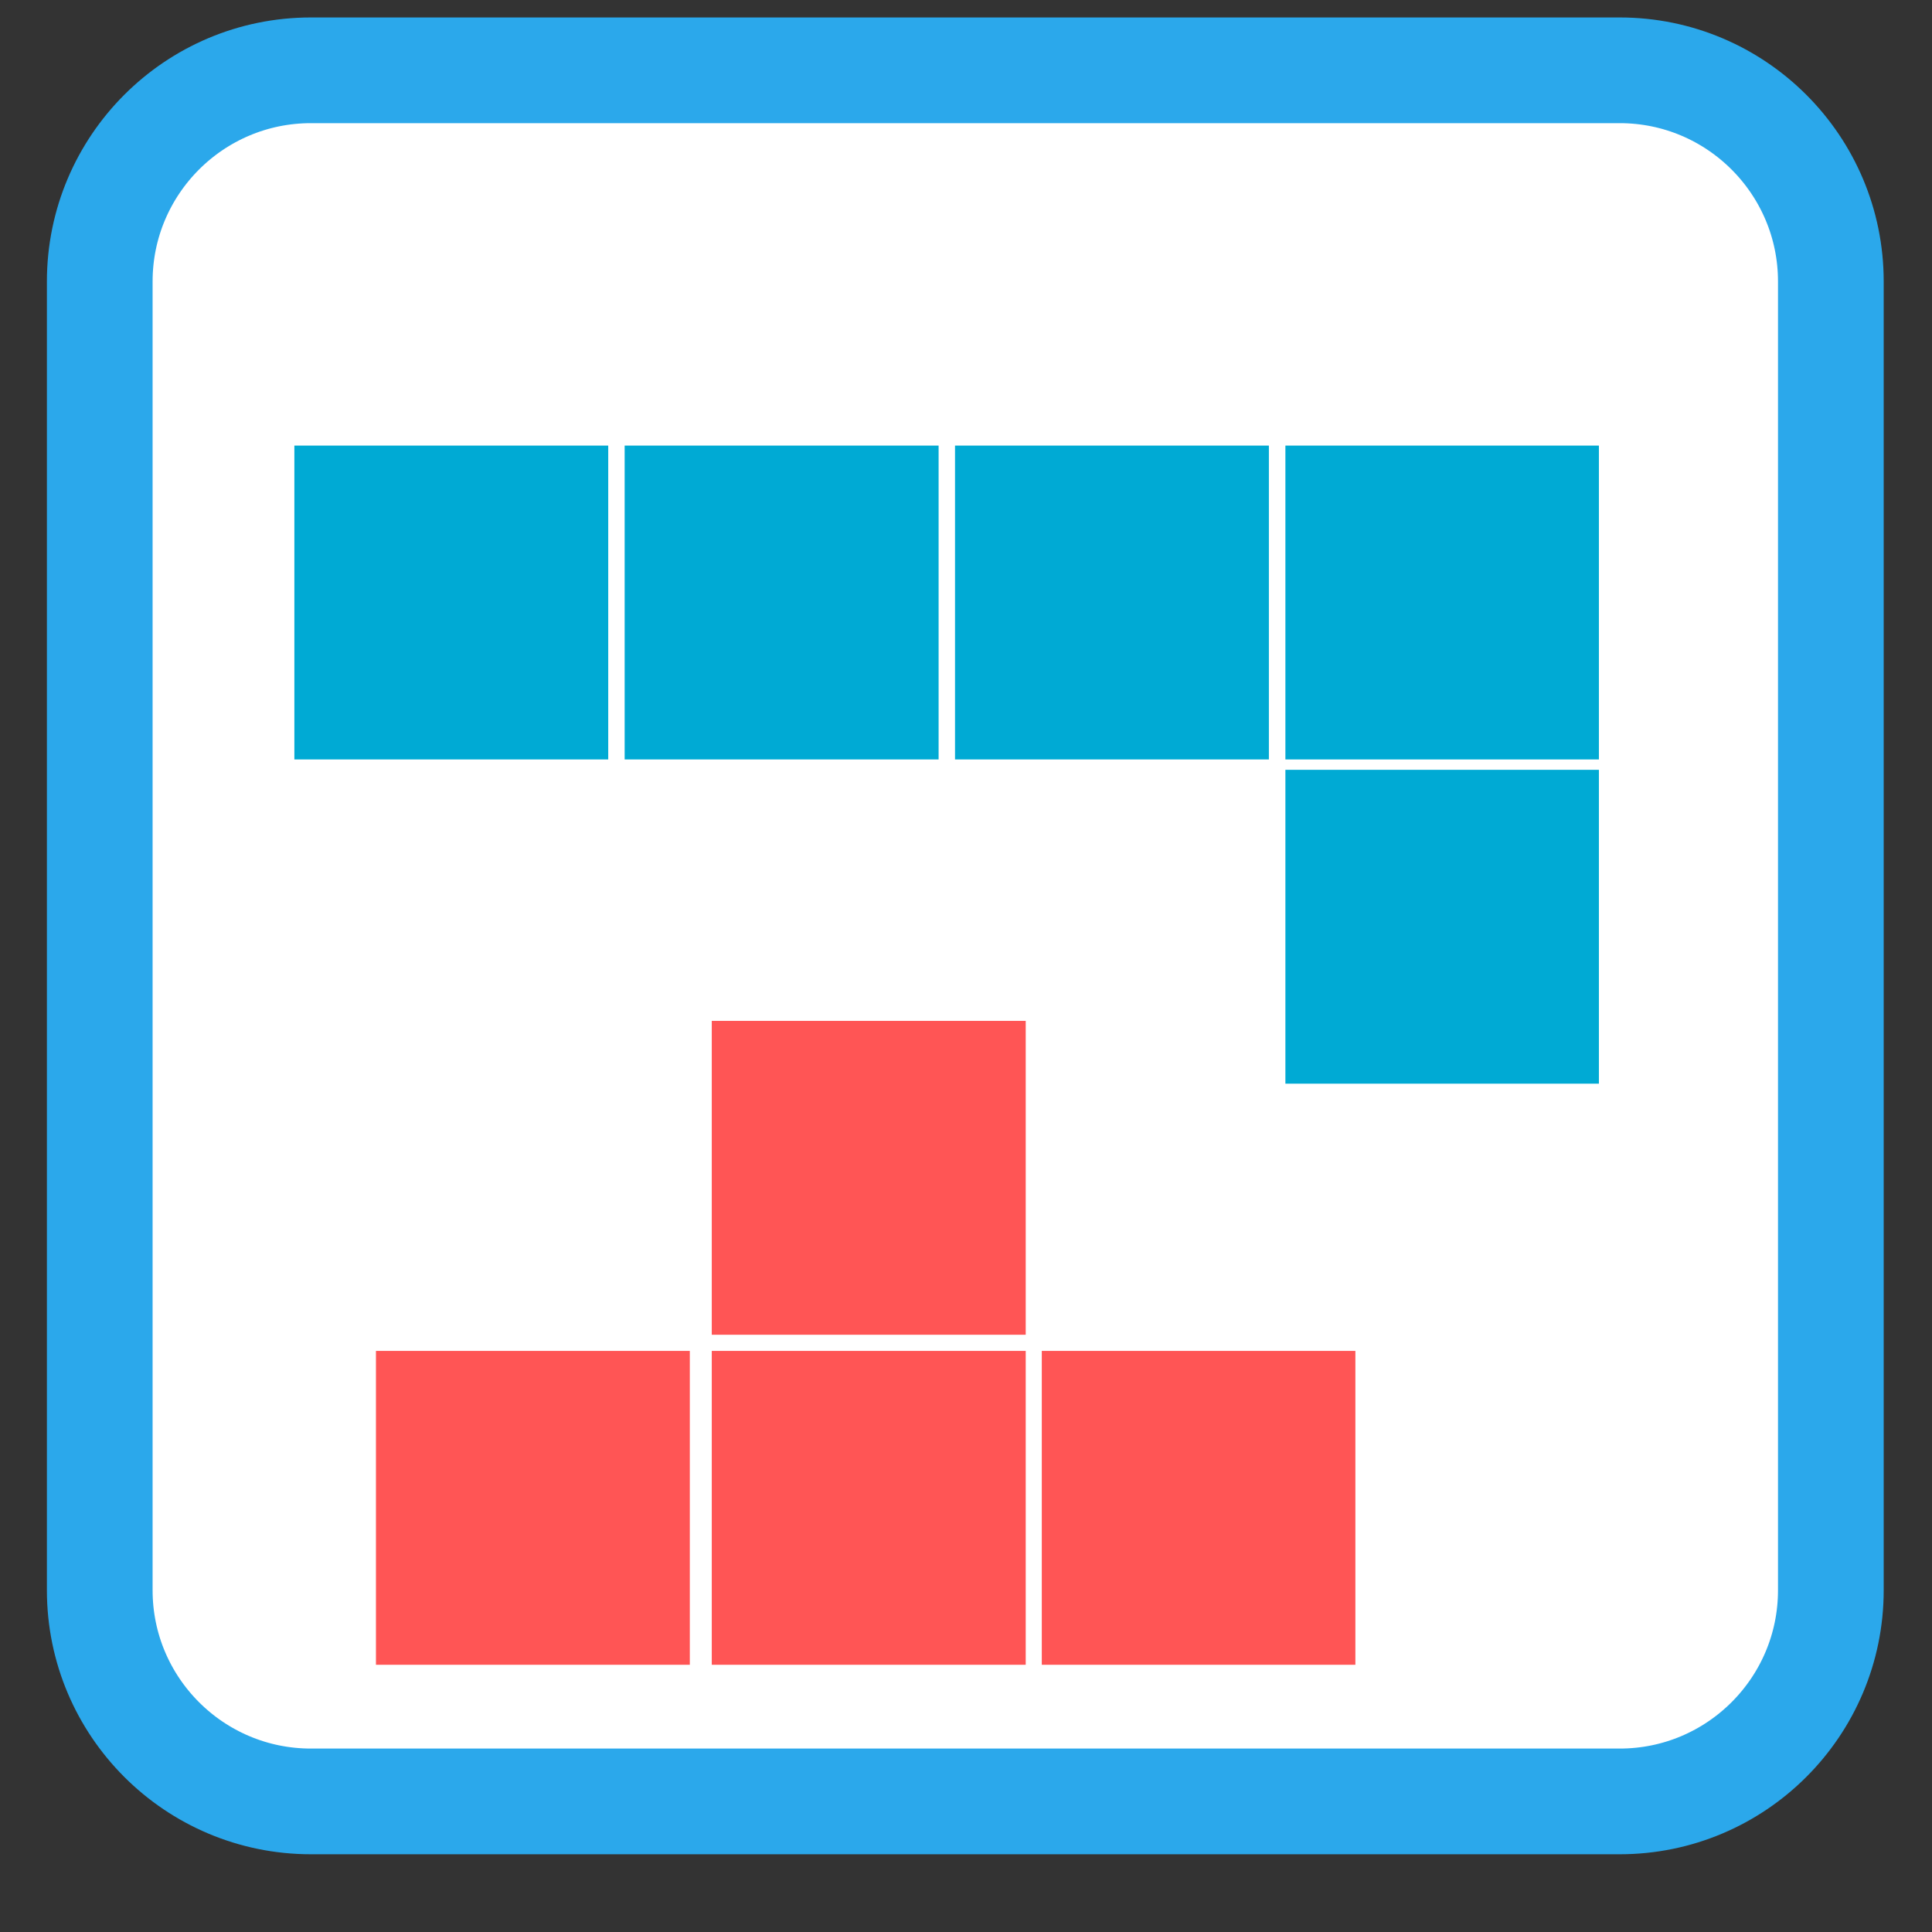 
<svg xmlns="http://www.w3.org/2000/svg" xmlns:xlink="http://www.w3.org/1999/xlink" width="22px" height="22px" viewBox="0 0 22 22" version="1.1">
<rect x="0" y="0" width="22" height="22" fill="#333333" stroke="none"/>
<g id="surface1">
<path style="fill-rule:nonzero;fill:rgb(100%,100%,100%);fill-opacity:1;stroke-width:2.628;stroke-linecap:butt;stroke-linejoin:miter;stroke:rgb(16.863%,65.882%,92.157%);stroke-opacity:1;stroke-miterlimit:4;" d="M 7.73 1006.842 L 40.27 1006.842 C 43.168 1006.842 45.52 1009.195 45.52 1012.092 L 45.52 1044.632 C 45.52 1047.53 43.168 1049.882 40.27 1049.882 L 7.73 1049.882 C 4.832 1049.882 2.48 1047.53 2.48 1044.632 L 2.48 1012.092 C 2.48 1009.195 4.832 1006.842 7.73 1006.842 Z M 7.73 1006.842 " transform="matrix(0.458,0,0,0.458,0,-460.333)"/>
<path style=" stroke:none;fill-rule:nonzero;fill:rgb(0%,66.667%,83.137%);fill-opacity:1;" d="M 3.352 8.648 L 6.926 8.648 L 6.926 5.074 L 3.352 5.074 Z M 3.352 8.648 "/>
<path style=" stroke:none;fill-rule:nonzero;fill:rgb(100%,33.333%,33.333%);fill-opacity:1;" d="M 11.863 15.383 L 15.434 15.383 L 15.434 18.957 L 11.863 18.957 Z M 11.863 15.383 "/>
<path style=" stroke:none;fill-rule:nonzero;fill:rgb(0%,66.667%,83.137%);fill-opacity:1;" d="M 7.113 8.648 L 10.688 8.648 L 10.688 5.074 L 7.113 5.074 Z M 7.113 8.648 "/>
<path style=" stroke:none;fill-rule:nonzero;fill:rgb(0%,66.667%,83.137%);fill-opacity:1;" d="M 10.875 8.648 L 14.449 8.648 L 14.449 5.074 L 10.875 5.074 Z M 10.875 8.648 "/>
<path style=" stroke:none;fill-rule:nonzero;fill:rgb(0%,66.667%,83.137%);fill-opacity:1;" d="M 14.637 8.648 L 18.207 8.648 L 18.207 5.074 L 14.637 5.074 Z M 14.637 8.648 "/>
<path style=" stroke:none;fill-rule:nonzero;fill:rgb(0%,66.667%,83.137%);fill-opacity:1;" d="M 14.637 12.34 L 18.207 12.34 L 18.207 8.766 L 14.637 8.766 Z M 14.637 12.34 "/>
<path style=" stroke:none;fill-rule:nonzero;fill:rgb(100%,33.333%,33.333%);fill-opacity:1;" d="M 8.105 15.383 L 11.68 15.383 L 11.68 18.957 L 8.105 18.957 Z M 8.105 15.383 "/>
<path style=" stroke:none;fill-rule:nonzero;fill:rgb(100%,33.333%,33.333%);fill-opacity:1;" d="M 4.281 15.383 L 7.855 15.383 L 7.855 18.957 L 4.281 18.957 Z M 4.281 15.383 "/>
<path style=" stroke:none;fill-rule:nonzero;fill:rgb(100%,33.333%,33.333%);fill-opacity:1;" d="M 8.105 11.625 L 11.68 11.625 L 11.68 15.199 L 8.105 15.199 Z M 8.105 11.625 "/>
</g>
</svg>
